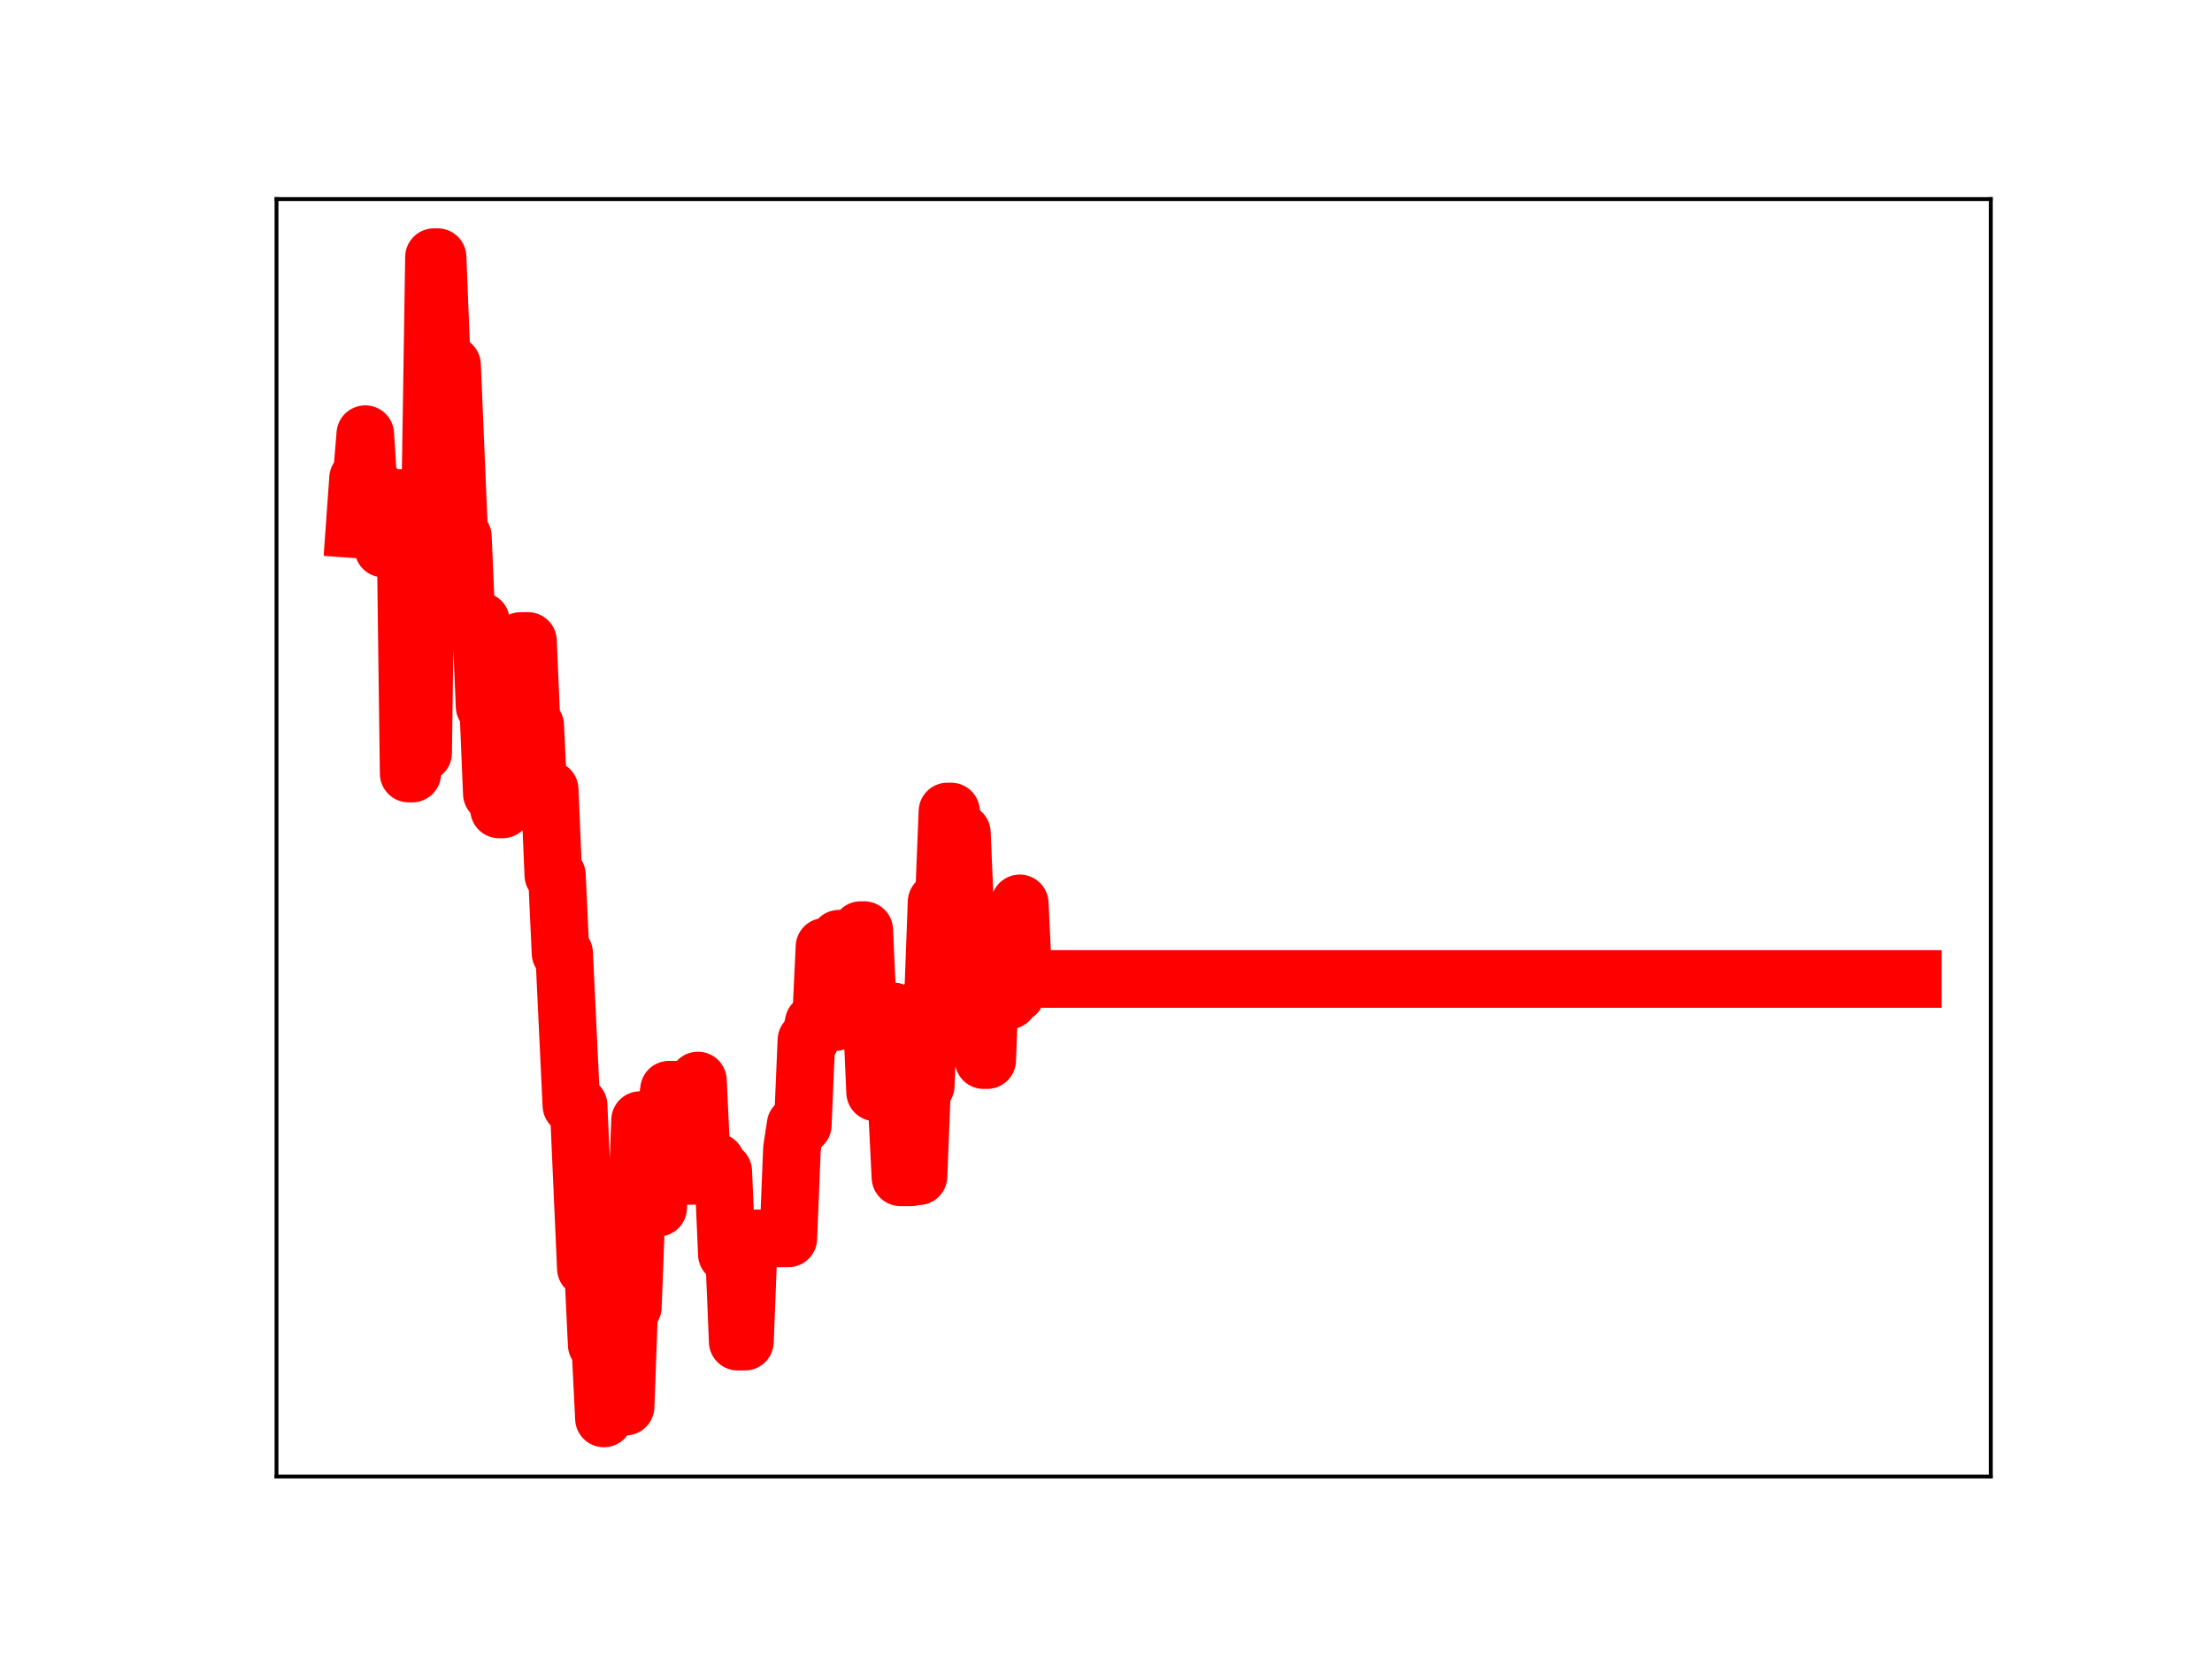 <?xml version="1.0" encoding="utf-8" standalone="no"?>
<!DOCTYPE svg PUBLIC "-//W3C//DTD SVG 1.1//EN"
  "http://www.w3.org/Graphics/SVG/1.1/DTD/svg11.dtd">
<!-- Created with matplotlib (https://matplotlib.org/) -->
<svg height="345.6pt" version="1.1" viewBox="0 0 460.8 345.6" width="460.8pt" xmlns="http://www.w3.org/2000/svg" xmlns:xlink="http://www.w3.org/1999/xlink">
 <defs>
  <style type="text/css">
*{stroke-linecap:butt;stroke-linejoin:round;}
  </style>
 </defs>
 <g id="figure_1">
  <g id="patch_1">
   <path d="M 0 345.6 
L 460.8 345.6 
L 460.8 0 
L 0 0 
z
" style="fill:#ffffff;"/>
  </g>
  <g id="axes_1">
   <g id="patch_2">
    <path d="M 57.6 307.584 
L 414.72 307.584 
L 414.72 41.472 
L 57.6 41.472 
z
" style="fill:#ffffff;"/>
   </g>
   <g id="line2d_1">
    <path clip-path="url(#pcbec868c69)" d="M 73.833 110.238 
L 74.586 99.655 
L 75.339 99.655 
L 76.093 90.441 
L 76.846 102.376 
L 79.106 102.376 
L 79.859 114.271 
L 80.612 114.271 
L 81.365 103.744 
L 84.378 103.744 
L 85.132 161.146 
L 85.885 161.146 
L 86.638 105.796 
L 87.391 156.847 
L 88.145 156.847 
L 88.898 102.267 
L 89.651 102.267 
L 90.404 53.568 
L 91.158 53.568 
L 91.911 72.476 
L 92.664 76.027 
L 94.171 76.027 
L 95.677 111.812 
L 96.43 111.812 
L 97.184 129.393 
L 100.197 129.393 
L 100.95 147.168 
L 101.703 147.168 
L 102.457 165.328 
L 103.21 165.328 
L 103.963 168.619 
L 104.716 168.619 
L 105.47 150.865 
L 106.223 150.865 
L 106.976 152.534 
L 107.729 152.534 
L 108.483 133.525 
L 109.989 133.525 
L 110.742 151.137 
L 111.496 151.137 
L 112.249 166.952 
L 113.002 164.479 
L 114.509 164.479 
L 115.262 182.285 
L 116.015 182.285 
L 116.768 198.561 
L 117.522 198.561 
L 119.028 230.27 
L 120.535 230.27 
L 122.041 264.216 
L 123.548 264.216 
L 124.301 280.117 
L 125.054 280.117 
L 125.808 295.488 
L 126.561 276.08 
L 127.314 276.08 
L 128.067 277.241 
L 128.821 277.241 
L 129.574 293.025 
L 130.327 293.025 
L 131.08 272.259 
L 131.834 272.259 
L 133.34 233.34 
L 134.093 233.34 
L 134.847 251.602 
L 137.106 251.602 
L 137.86 232.492 
L 138.613 232.492 
L 139.366 227 
L 140.873 227 
L 141.626 242.94 
L 142.379 242.94 
L 143.133 244.959 
L 144.639 244.959 
L 145.392 225.09 
L 146.146 240.972 
L 146.899 240.972 
L 147.652 242.012 
L 149.159 242.012 
L 149.912 244.012 
L 150.665 244.012 
L 151.418 261.282 
L 152.925 261.282 
L 153.678 279.492 
L 155.185 279.492 
L 155.938 260.093 
L 156.691 260.093 
L 157.444 257.98 
L 164.224 257.98 
L 164.977 239.319 
L 165.73 234.347 
L 167.237 234.347 
L 167.99 216.688 
L 168.743 216.688 
L 169.497 213.078 
L 171.003 213.078 
L 171.756 197.24 
L 172.51 197.24 
L 173.263 212.914 
L 174.016 212.914 
L 174.769 195.547 
L 175.523 195.547 
L 176.276 212.069 
L 177.029 212.069 
L 177.782 195.404 
L 178.536 195.404 
L 179.289 193.758 
L 180.042 193.758 
L 180.795 210.509 
L 181.549 210.509 
L 182.302 227.553 
L 183.809 227.553 
L 184.562 210.687 
L 186.068 210.687 
L 186.822 230.148 
L 187.575 245.252 
L 189.835 245.252 
L 190.588 245.036 
L 191.341 245.036 
L 192.094 226.177 
L 192.848 226.177 
L 193.601 207.978 
L 194.354 207.978 
L 195.107 187.889 
L 196.614 187.889 
L 197.367 169.048 
L 198.12 169.048 
L 198.874 173.501 
L 200.38 173.501 
L 201.133 191.294 
L 201.887 191.294 
L 202.64 208.013 
L 203.393 203.324 
L 204.147 203.324 
L 204.9 220.84 
L 205.653 220.84 
L 206.406 201.035 
L 207.16 201.035 
L 207.913 206.592 
L 208.666 206.592 
L 209.419 208.434 
L 210.173 208.434 
L 210.926 206.988 
L 211.679 206.988 
L 212.432 188.19 
L 213.186 203.935 
L 398.487 203.935 
L 398.487 203.935 
" style="fill:none;stroke:#ff0000;stroke-linecap:square;stroke-width:12;"/>
    <defs>
     <path d="M 0 3 
C 0.796 3 1.559 2.684 2.121 2.121 
C 2.684 1.559 3 0.796 3 0 
C 3 -0.796 2.684 -1.559 2.121 -2.121 
C 1.559 -2.684 0.796 -3 0 -3 
C -0.796 -3 -1.559 -2.684 -2.121 -2.121 
C -2.684 -1.559 -3 -0.796 -3 0 
C -3 0.796 -2.684 1.559 -2.121 2.121 
C -1.559 2.684 -0.796 3 0 3 
z
" id="ma0d88d5673" style="stroke:#ff0000;"/>
    </defs>
    <g clip-path="url(#pcbec868c69)">
     <use style="fill:#ff0000;stroke:#ff0000;" x="73.833" xlink:href="#ma0d88d5673" y="110.238"/>
     <use style="fill:#ff0000;stroke:#ff0000;" x="74.586" xlink:href="#ma0d88d5673" y="99.655"/>
     <use style="fill:#ff0000;stroke:#ff0000;" x="75.339" xlink:href="#ma0d88d5673" y="99.655"/>
     <use style="fill:#ff0000;stroke:#ff0000;" x="76.093" xlink:href="#ma0d88d5673" y="90.441"/>
     <use style="fill:#ff0000;stroke:#ff0000;" x="76.846" xlink:href="#ma0d88d5673" y="102.376"/>
     <use style="fill:#ff0000;stroke:#ff0000;" x="77.599" xlink:href="#ma0d88d5673" y="102.376"/>
     <use style="fill:#ff0000;stroke:#ff0000;" x="78.352" xlink:href="#ma0d88d5673" y="102.376"/>
     <use style="fill:#ff0000;stroke:#ff0000;" x="79.106" xlink:href="#ma0d88d5673" y="102.376"/>
     <use style="fill:#ff0000;stroke:#ff0000;" x="79.859" xlink:href="#ma0d88d5673" y="114.271"/>
     <use style="fill:#ff0000;stroke:#ff0000;" x="80.612" xlink:href="#ma0d88d5673" y="114.271"/>
     <use style="fill:#ff0000;stroke:#ff0000;" x="81.365" xlink:href="#ma0d88d5673" y="103.744"/>
     <use style="fill:#ff0000;stroke:#ff0000;" x="82.119" xlink:href="#ma0d88d5673" y="103.744"/>
     <use style="fill:#ff0000;stroke:#ff0000;" x="82.872" xlink:href="#ma0d88d5673" y="103.744"/>
     <use style="fill:#ff0000;stroke:#ff0000;" x="83.625" xlink:href="#ma0d88d5673" y="103.744"/>
     <use style="fill:#ff0000;stroke:#ff0000;" x="84.378" xlink:href="#ma0d88d5673" y="103.744"/>
     <use style="fill:#ff0000;stroke:#ff0000;" x="85.132" xlink:href="#ma0d88d5673" y="161.146"/>
     <use style="fill:#ff0000;stroke:#ff0000;" x="85.885" xlink:href="#ma0d88d5673" y="161.146"/>
     <use style="fill:#ff0000;stroke:#ff0000;" x="86.638" xlink:href="#ma0d88d5673" y="105.796"/>
     <use style="fill:#ff0000;stroke:#ff0000;" x="87.391" xlink:href="#ma0d88d5673" y="156.847"/>
     <use style="fill:#ff0000;stroke:#ff0000;" x="88.145" xlink:href="#ma0d88d5673" y="156.847"/>
     <use style="fill:#ff0000;stroke:#ff0000;" x="88.898" xlink:href="#ma0d88d5673" y="102.267"/>
     <use style="fill:#ff0000;stroke:#ff0000;" x="89.651" xlink:href="#ma0d88d5673" y="102.267"/>
     <use style="fill:#ff0000;stroke:#ff0000;" x="90.404" xlink:href="#ma0d88d5673" y="53.568"/>
     <use style="fill:#ff0000;stroke:#ff0000;" x="91.158" xlink:href="#ma0d88d5673" y="53.568"/>
     <use style="fill:#ff0000;stroke:#ff0000;" x="91.911" xlink:href="#ma0d88d5673" y="72.476"/>
     <use style="fill:#ff0000;stroke:#ff0000;" x="92.664" xlink:href="#ma0d88d5673" y="76.027"/>
     <use style="fill:#ff0000;stroke:#ff0000;" x="93.417" xlink:href="#ma0d88d5673" y="76.027"/>
     <use style="fill:#ff0000;stroke:#ff0000;" x="94.171" xlink:href="#ma0d88d5673" y="76.027"/>
     <use style="fill:#ff0000;stroke:#ff0000;" x="94.924" xlink:href="#ma0d88d5673" y="94.259"/>
     <use style="fill:#ff0000;stroke:#ff0000;" x="95.677" xlink:href="#ma0d88d5673" y="111.812"/>
     <use style="fill:#ff0000;stroke:#ff0000;" x="96.43" xlink:href="#ma0d88d5673" y="111.812"/>
     <use style="fill:#ff0000;stroke:#ff0000;" x="97.184" xlink:href="#ma0d88d5673" y="129.393"/>
     <use style="fill:#ff0000;stroke:#ff0000;" x="97.937" xlink:href="#ma0d88d5673" y="129.393"/>
     <use style="fill:#ff0000;stroke:#ff0000;" x="98.69" xlink:href="#ma0d88d5673" y="129.393"/>
     <use style="fill:#ff0000;stroke:#ff0000;" x="99.444" xlink:href="#ma0d88d5673" y="129.393"/>
     <use style="fill:#ff0000;stroke:#ff0000;" x="100.197" xlink:href="#ma0d88d5673" y="129.393"/>
     <use style="fill:#ff0000;stroke:#ff0000;" x="100.95" xlink:href="#ma0d88d5673" y="147.168"/>
     <use style="fill:#ff0000;stroke:#ff0000;" x="101.703" xlink:href="#ma0d88d5673" y="147.168"/>
     <use style="fill:#ff0000;stroke:#ff0000;" x="102.457" xlink:href="#ma0d88d5673" y="165.328"/>
     <use style="fill:#ff0000;stroke:#ff0000;" x="103.21" xlink:href="#ma0d88d5673" y="165.328"/>
     <use style="fill:#ff0000;stroke:#ff0000;" x="103.963" xlink:href="#ma0d88d5673" y="168.619"/>
     <use style="fill:#ff0000;stroke:#ff0000;" x="104.716" xlink:href="#ma0d88d5673" y="168.619"/>
     <use style="fill:#ff0000;stroke:#ff0000;" x="105.47" xlink:href="#ma0d88d5673" y="150.865"/>
     <use style="fill:#ff0000;stroke:#ff0000;" x="106.223" xlink:href="#ma0d88d5673" y="150.865"/>
     <use style="fill:#ff0000;stroke:#ff0000;" x="106.976" xlink:href="#ma0d88d5673" y="152.534"/>
     <use style="fill:#ff0000;stroke:#ff0000;" x="107.729" xlink:href="#ma0d88d5673" y="152.534"/>
     <use style="fill:#ff0000;stroke:#ff0000;" x="108.483" xlink:href="#ma0d88d5673" y="133.525"/>
     <use style="fill:#ff0000;stroke:#ff0000;" x="109.236" xlink:href="#ma0d88d5673" y="133.525"/>
     <use style="fill:#ff0000;stroke:#ff0000;" x="109.989" xlink:href="#ma0d88d5673" y="133.525"/>
     <use style="fill:#ff0000;stroke:#ff0000;" x="110.742" xlink:href="#ma0d88d5673" y="151.137"/>
     <use style="fill:#ff0000;stroke:#ff0000;" x="111.496" xlink:href="#ma0d88d5673" y="151.137"/>
     <use style="fill:#ff0000;stroke:#ff0000;" x="112.249" xlink:href="#ma0d88d5673" y="166.952"/>
     <use style="fill:#ff0000;stroke:#ff0000;" x="113.002" xlink:href="#ma0d88d5673" y="164.479"/>
     <use style="fill:#ff0000;stroke:#ff0000;" x="113.755" xlink:href="#ma0d88d5673" y="164.479"/>
     <use style="fill:#ff0000;stroke:#ff0000;" x="114.509" xlink:href="#ma0d88d5673" y="164.479"/>
     <use style="fill:#ff0000;stroke:#ff0000;" x="115.262" xlink:href="#ma0d88d5673" y="182.285"/>
     <use style="fill:#ff0000;stroke:#ff0000;" x="116.015" xlink:href="#ma0d88d5673" y="182.285"/>
     <use style="fill:#ff0000;stroke:#ff0000;" x="116.768" xlink:href="#ma0d88d5673" y="198.561"/>
     <use style="fill:#ff0000;stroke:#ff0000;" x="117.522" xlink:href="#ma0d88d5673" y="198.561"/>
     <use style="fill:#ff0000;stroke:#ff0000;" x="118.275" xlink:href="#ma0d88d5673" y="213.734"/>
     <use style="fill:#ff0000;stroke:#ff0000;" x="119.028" xlink:href="#ma0d88d5673" y="230.27"/>
     <use style="fill:#ff0000;stroke:#ff0000;" x="119.782" xlink:href="#ma0d88d5673" y="230.27"/>
     <use style="fill:#ff0000;stroke:#ff0000;" x="120.535" xlink:href="#ma0d88d5673" y="230.27"/>
     <use style="fill:#ff0000;stroke:#ff0000;" x="121.288" xlink:href="#ma0d88d5673" y="247.263"/>
     <use style="fill:#ff0000;stroke:#ff0000;" x="122.041" xlink:href="#ma0d88d5673" y="264.216"/>
     <use style="fill:#ff0000;stroke:#ff0000;" x="122.795" xlink:href="#ma0d88d5673" y="264.216"/>
     <use style="fill:#ff0000;stroke:#ff0000;" x="123.548" xlink:href="#ma0d88d5673" y="264.216"/>
     <use style="fill:#ff0000;stroke:#ff0000;" x="124.301" xlink:href="#ma0d88d5673" y="280.117"/>
     <use style="fill:#ff0000;stroke:#ff0000;" x="125.054" xlink:href="#ma0d88d5673" y="280.117"/>
     <use style="fill:#ff0000;stroke:#ff0000;" x="125.808" xlink:href="#ma0d88d5673" y="295.488"/>
     <use style="fill:#ff0000;stroke:#ff0000;" x="126.561" xlink:href="#ma0d88d5673" y="276.08"/>
     <use style="fill:#ff0000;stroke:#ff0000;" x="127.314" xlink:href="#ma0d88d5673" y="276.08"/>
     <use style="fill:#ff0000;stroke:#ff0000;" x="128.067" xlink:href="#ma0d88d5673" y="277.241"/>
     <use style="fill:#ff0000;stroke:#ff0000;" x="128.821" xlink:href="#ma0d88d5673" y="277.241"/>
     <use style="fill:#ff0000;stroke:#ff0000;" x="129.574" xlink:href="#ma0d88d5673" y="293.025"/>
     <use style="fill:#ff0000;stroke:#ff0000;" x="130.327" xlink:href="#ma0d88d5673" y="293.025"/>
     <use style="fill:#ff0000;stroke:#ff0000;" x="131.08" xlink:href="#ma0d88d5673" y="272.259"/>
     <use style="fill:#ff0000;stroke:#ff0000;" x="131.834" xlink:href="#ma0d88d5673" y="272.259"/>
     <use style="fill:#ff0000;stroke:#ff0000;" x="132.587" xlink:href="#ma0d88d5673" y="253.509"/>
     <use style="fill:#ff0000;stroke:#ff0000;" x="133.34" xlink:href="#ma0d88d5673" y="233.34"/>
     <use style="fill:#ff0000;stroke:#ff0000;" x="134.093" xlink:href="#ma0d88d5673" y="233.34"/>
     <use style="fill:#ff0000;stroke:#ff0000;" x="134.847" xlink:href="#ma0d88d5673" y="251.602"/>
     <use style="fill:#ff0000;stroke:#ff0000;" x="135.6" xlink:href="#ma0d88d5673" y="251.602"/>
     <use style="fill:#ff0000;stroke:#ff0000;" x="136.353" xlink:href="#ma0d88d5673" y="251.602"/>
     <use style="fill:#ff0000;stroke:#ff0000;" x="137.106" xlink:href="#ma0d88d5673" y="251.602"/>
     <use style="fill:#ff0000;stroke:#ff0000;" x="137.86" xlink:href="#ma0d88d5673" y="232.492"/>
     <use style="fill:#ff0000;stroke:#ff0000;" x="138.613" xlink:href="#ma0d88d5673" y="232.492"/>
     <use style="fill:#ff0000;stroke:#ff0000;" x="139.366" xlink:href="#ma0d88d5673" y="227"/>
     <use style="fill:#ff0000;stroke:#ff0000;" x="140.12" xlink:href="#ma0d88d5673" y="227"/>
     <use style="fill:#ff0000;stroke:#ff0000;" x="140.873" xlink:href="#ma0d88d5673" y="227"/>
     <use style="fill:#ff0000;stroke:#ff0000;" x="141.626" xlink:href="#ma0d88d5673" y="242.94"/>
     <use style="fill:#ff0000;stroke:#ff0000;" x="142.379" xlink:href="#ma0d88d5673" y="242.94"/>
     <use style="fill:#ff0000;stroke:#ff0000;" x="143.133" xlink:href="#ma0d88d5673" y="244.959"/>
     <use style="fill:#ff0000;stroke:#ff0000;" x="143.886" xlink:href="#ma0d88d5673" y="244.959"/>
     <use style="fill:#ff0000;stroke:#ff0000;" x="144.639" xlink:href="#ma0d88d5673" y="244.959"/>
     <use style="fill:#ff0000;stroke:#ff0000;" x="145.392" xlink:href="#ma0d88d5673" y="225.09"/>
     <use style="fill:#ff0000;stroke:#ff0000;" x="146.146" xlink:href="#ma0d88d5673" y="240.972"/>
     <use style="fill:#ff0000;stroke:#ff0000;" x="146.899" xlink:href="#ma0d88d5673" y="240.972"/>
     <use style="fill:#ff0000;stroke:#ff0000;" x="147.652" xlink:href="#ma0d88d5673" y="242.012"/>
     <use style="fill:#ff0000;stroke:#ff0000;" x="148.405" xlink:href="#ma0d88d5673" y="242.012"/>
     <use style="fill:#ff0000;stroke:#ff0000;" x="149.159" xlink:href="#ma0d88d5673" y="242.012"/>
     <use style="fill:#ff0000;stroke:#ff0000;" x="149.912" xlink:href="#ma0d88d5673" y="244.012"/>
     <use style="fill:#ff0000;stroke:#ff0000;" x="150.665" xlink:href="#ma0d88d5673" y="244.012"/>
     <use style="fill:#ff0000;stroke:#ff0000;" x="151.418" xlink:href="#ma0d88d5673" y="261.282"/>
     <use style="fill:#ff0000;stroke:#ff0000;" x="152.172" xlink:href="#ma0d88d5673" y="261.282"/>
     <use style="fill:#ff0000;stroke:#ff0000;" x="152.925" xlink:href="#ma0d88d5673" y="261.282"/>
     <use style="fill:#ff0000;stroke:#ff0000;" x="153.678" xlink:href="#ma0d88d5673" y="279.492"/>
     <use style="fill:#ff0000;stroke:#ff0000;" x="154.431" xlink:href="#ma0d88d5673" y="279.492"/>
     <use style="fill:#ff0000;stroke:#ff0000;" x="155.185" xlink:href="#ma0d88d5673" y="279.492"/>
     <use style="fill:#ff0000;stroke:#ff0000;" x="155.938" xlink:href="#ma0d88d5673" y="260.093"/>
     <use style="fill:#ff0000;stroke:#ff0000;" x="156.691" xlink:href="#ma0d88d5673" y="260.093"/>
     <use style="fill:#ff0000;stroke:#ff0000;" x="157.444" xlink:href="#ma0d88d5673" y="257.98"/>
     <use style="fill:#ff0000;stroke:#ff0000;" x="158.198" xlink:href="#ma0d88d5673" y="257.98"/>
     <use style="fill:#ff0000;stroke:#ff0000;" x="158.951" xlink:href="#ma0d88d5673" y="257.98"/>
     <use style="fill:#ff0000;stroke:#ff0000;" x="159.704" xlink:href="#ma0d88d5673" y="257.98"/>
     <use style="fill:#ff0000;stroke:#ff0000;" x="160.457" xlink:href="#ma0d88d5673" y="257.98"/>
     <use style="fill:#ff0000;stroke:#ff0000;" x="161.211" xlink:href="#ma0d88d5673" y="257.98"/>
     <use style="fill:#ff0000;stroke:#ff0000;" x="161.964" xlink:href="#ma0d88d5673" y="257.98"/>
     <use style="fill:#ff0000;stroke:#ff0000;" x="162.717" xlink:href="#ma0d88d5673" y="257.98"/>
     <use style="fill:#ff0000;stroke:#ff0000;" x="163.471" xlink:href="#ma0d88d5673" y="257.98"/>
     <use style="fill:#ff0000;stroke:#ff0000;" x="164.224" xlink:href="#ma0d88d5673" y="257.98"/>
     <use style="fill:#ff0000;stroke:#ff0000;" x="164.977" xlink:href="#ma0d88d5673" y="239.319"/>
     <use style="fill:#ff0000;stroke:#ff0000;" x="165.73" xlink:href="#ma0d88d5673" y="234.347"/>
     <use style="fill:#ff0000;stroke:#ff0000;" x="166.484" xlink:href="#ma0d88d5673" y="234.347"/>
     <use style="fill:#ff0000;stroke:#ff0000;" x="167.237" xlink:href="#ma0d88d5673" y="234.347"/>
     <use style="fill:#ff0000;stroke:#ff0000;" x="167.99" xlink:href="#ma0d88d5673" y="216.688"/>
     <use style="fill:#ff0000;stroke:#ff0000;" x="168.743" xlink:href="#ma0d88d5673" y="216.688"/>
     <use style="fill:#ff0000;stroke:#ff0000;" x="169.497" xlink:href="#ma0d88d5673" y="213.078"/>
     <use style="fill:#ff0000;stroke:#ff0000;" x="170.25" xlink:href="#ma0d88d5673" y="213.078"/>
     <use style="fill:#ff0000;stroke:#ff0000;" x="171.003" xlink:href="#ma0d88d5673" y="213.078"/>
     <use style="fill:#ff0000;stroke:#ff0000;" x="171.756" xlink:href="#ma0d88d5673" y="197.24"/>
     <use style="fill:#ff0000;stroke:#ff0000;" x="172.51" xlink:href="#ma0d88d5673" y="197.24"/>
     <use style="fill:#ff0000;stroke:#ff0000;" x="173.263" xlink:href="#ma0d88d5673" y="212.914"/>
     <use style="fill:#ff0000;stroke:#ff0000;" x="174.016" xlink:href="#ma0d88d5673" y="212.914"/>
     <use style="fill:#ff0000;stroke:#ff0000;" x="174.769" xlink:href="#ma0d88d5673" y="195.547"/>
     <use style="fill:#ff0000;stroke:#ff0000;" x="175.523" xlink:href="#ma0d88d5673" y="195.547"/>
     <use style="fill:#ff0000;stroke:#ff0000;" x="176.276" xlink:href="#ma0d88d5673" y="212.069"/>
     <use style="fill:#ff0000;stroke:#ff0000;" x="177.029" xlink:href="#ma0d88d5673" y="212.069"/>
     <use style="fill:#ff0000;stroke:#ff0000;" x="177.782" xlink:href="#ma0d88d5673" y="195.404"/>
     <use style="fill:#ff0000;stroke:#ff0000;" x="178.536" xlink:href="#ma0d88d5673" y="195.404"/>
     <use style="fill:#ff0000;stroke:#ff0000;" x="179.289" xlink:href="#ma0d88d5673" y="193.758"/>
     <use style="fill:#ff0000;stroke:#ff0000;" x="180.042" xlink:href="#ma0d88d5673" y="193.758"/>
     <use style="fill:#ff0000;stroke:#ff0000;" x="180.795" xlink:href="#ma0d88d5673" y="210.509"/>
     <use style="fill:#ff0000;stroke:#ff0000;" x="181.549" xlink:href="#ma0d88d5673" y="210.509"/>
     <use style="fill:#ff0000;stroke:#ff0000;" x="182.302" xlink:href="#ma0d88d5673" y="227.553"/>
     <use style="fill:#ff0000;stroke:#ff0000;" x="183.055" xlink:href="#ma0d88d5673" y="227.553"/>
     <use style="fill:#ff0000;stroke:#ff0000;" x="183.809" xlink:href="#ma0d88d5673" y="227.553"/>
     <use style="fill:#ff0000;stroke:#ff0000;" x="184.562" xlink:href="#ma0d88d5673" y="210.687"/>
     <use style="fill:#ff0000;stroke:#ff0000;" x="185.315" xlink:href="#ma0d88d5673" y="210.687"/>
     <use style="fill:#ff0000;stroke:#ff0000;" x="186.068" xlink:href="#ma0d88d5673" y="210.687"/>
     <use style="fill:#ff0000;stroke:#ff0000;" x="186.822" xlink:href="#ma0d88d5673" y="230.148"/>
     <use style="fill:#ff0000;stroke:#ff0000;" x="187.575" xlink:href="#ma0d88d5673" y="245.252"/>
     <use style="fill:#ff0000;stroke:#ff0000;" x="188.328" xlink:href="#ma0d88d5673" y="245.252"/>
     <use style="fill:#ff0000;stroke:#ff0000;" x="189.081" xlink:href="#ma0d88d5673" y="245.252"/>
     <use style="fill:#ff0000;stroke:#ff0000;" x="189.835" xlink:href="#ma0d88d5673" y="245.252"/>
     <use style="fill:#ff0000;stroke:#ff0000;" x="190.588" xlink:href="#ma0d88d5673" y="245.036"/>
     <use style="fill:#ff0000;stroke:#ff0000;" x="191.341" xlink:href="#ma0d88d5673" y="245.036"/>
     <use style="fill:#ff0000;stroke:#ff0000;" x="192.094" xlink:href="#ma0d88d5673" y="226.177"/>
     <use style="fill:#ff0000;stroke:#ff0000;" x="192.848" xlink:href="#ma0d88d5673" y="226.177"/>
     <use style="fill:#ff0000;stroke:#ff0000;" x="193.601" xlink:href="#ma0d88d5673" y="207.978"/>
     <use style="fill:#ff0000;stroke:#ff0000;" x="194.354" xlink:href="#ma0d88d5673" y="207.978"/>
     <use style="fill:#ff0000;stroke:#ff0000;" x="195.107" xlink:href="#ma0d88d5673" y="187.889"/>
     <use style="fill:#ff0000;stroke:#ff0000;" x="195.861" xlink:href="#ma0d88d5673" y="187.889"/>
     <use style="fill:#ff0000;stroke:#ff0000;" x="196.614" xlink:href="#ma0d88d5673" y="187.889"/>
     <use style="fill:#ff0000;stroke:#ff0000;" x="197.367" xlink:href="#ma0d88d5673" y="169.048"/>
     <use style="fill:#ff0000;stroke:#ff0000;" x="198.12" xlink:href="#ma0d88d5673" y="169.048"/>
     <use style="fill:#ff0000;stroke:#ff0000;" x="198.874" xlink:href="#ma0d88d5673" y="173.501"/>
     <use style="fill:#ff0000;stroke:#ff0000;" x="199.627" xlink:href="#ma0d88d5673" y="173.501"/>
     <use style="fill:#ff0000;stroke:#ff0000;" x="200.38" xlink:href="#ma0d88d5673" y="173.501"/>
     <use style="fill:#ff0000;stroke:#ff0000;" x="201.133" xlink:href="#ma0d88d5673" y="191.294"/>
     <use style="fill:#ff0000;stroke:#ff0000;" x="201.887" xlink:href="#ma0d88d5673" y="191.294"/>
     <use style="fill:#ff0000;stroke:#ff0000;" x="202.64" xlink:href="#ma0d88d5673" y="208.013"/>
     <use style="fill:#ff0000;stroke:#ff0000;" x="203.393" xlink:href="#ma0d88d5673" y="203.324"/>
     <use style="fill:#ff0000;stroke:#ff0000;" x="204.147" xlink:href="#ma0d88d5673" y="203.324"/>
     <use style="fill:#ff0000;stroke:#ff0000;" x="204.9" xlink:href="#ma0d88d5673" y="220.84"/>
     <use style="fill:#ff0000;stroke:#ff0000;" x="205.653" xlink:href="#ma0d88d5673" y="220.84"/>
     <use style="fill:#ff0000;stroke:#ff0000;" x="206.406" xlink:href="#ma0d88d5673" y="201.035"/>
     <use style="fill:#ff0000;stroke:#ff0000;" x="207.16" xlink:href="#ma0d88d5673" y="201.035"/>
     <use style="fill:#ff0000;stroke:#ff0000;" x="207.913" xlink:href="#ma0d88d5673" y="206.592"/>
     <use style="fill:#ff0000;stroke:#ff0000;" x="208.666" xlink:href="#ma0d88d5673" y="206.592"/>
     <use style="fill:#ff0000;stroke:#ff0000;" x="209.419" xlink:href="#ma0d88d5673" y="208.434"/>
     <use style="fill:#ff0000;stroke:#ff0000;" x="210.173" xlink:href="#ma0d88d5673" y="208.434"/>
     <use style="fill:#ff0000;stroke:#ff0000;" x="210.926" xlink:href="#ma0d88d5673" y="206.988"/>
     <use style="fill:#ff0000;stroke:#ff0000;" x="211.679" xlink:href="#ma0d88d5673" y="206.988"/>
     <use style="fill:#ff0000;stroke:#ff0000;" x="212.432" xlink:href="#ma0d88d5673" y="188.19"/>
     <use style="fill:#ff0000;stroke:#ff0000;" x="213.186" xlink:href="#ma0d88d5673" y="203.935"/>
     <use style="fill:#ff0000;stroke:#ff0000;" x="213.939" xlink:href="#ma0d88d5673" y="203.935"/>
     <use style="fill:#ff0000;stroke:#ff0000;" x="214.692" xlink:href="#ma0d88d5673" y="203.935"/>
     <use style="fill:#ff0000;stroke:#ff0000;" x="215.445" xlink:href="#ma0d88d5673" y="203.935"/>
     <use style="fill:#ff0000;stroke:#ff0000;" x="216.199" xlink:href="#ma0d88d5673" y="203.935"/>
     <use style="fill:#ff0000;stroke:#ff0000;" x="216.952" xlink:href="#ma0d88d5673" y="203.935"/>
     <use style="fill:#ff0000;stroke:#ff0000;" x="217.705" xlink:href="#ma0d88d5673" y="203.935"/>
     <use style="fill:#ff0000;stroke:#ff0000;" x="218.458" xlink:href="#ma0d88d5673" y="203.935"/>
     <use style="fill:#ff0000;stroke:#ff0000;" x="219.212" xlink:href="#ma0d88d5673" y="203.935"/>
     <use style="fill:#ff0000;stroke:#ff0000;" x="219.965" xlink:href="#ma0d88d5673" y="203.935"/>
     <use style="fill:#ff0000;stroke:#ff0000;" x="220.718" xlink:href="#ma0d88d5673" y="203.935"/>
     <use style="fill:#ff0000;stroke:#ff0000;" x="221.471" xlink:href="#ma0d88d5673" y="203.935"/>
     <use style="fill:#ff0000;stroke:#ff0000;" x="222.225" xlink:href="#ma0d88d5673" y="203.935"/>
     <use style="fill:#ff0000;stroke:#ff0000;" x="222.978" xlink:href="#ma0d88d5673" y="203.935"/>
     <use style="fill:#ff0000;stroke:#ff0000;" x="223.731" xlink:href="#ma0d88d5673" y="203.935"/>
     <use style="fill:#ff0000;stroke:#ff0000;" x="224.484" xlink:href="#ma0d88d5673" y="203.935"/>
     <use style="fill:#ff0000;stroke:#ff0000;" x="225.238" xlink:href="#ma0d88d5673" y="203.935"/>
     <use style="fill:#ff0000;stroke:#ff0000;" x="225.991" xlink:href="#ma0d88d5673" y="203.935"/>
     <use style="fill:#ff0000;stroke:#ff0000;" x="226.744" xlink:href="#ma0d88d5673" y="203.935"/>
     <use style="fill:#ff0000;stroke:#ff0000;" x="227.498" xlink:href="#ma0d88d5673" y="203.935"/>
     <use style="fill:#ff0000;stroke:#ff0000;" x="228.251" xlink:href="#ma0d88d5673" y="203.935"/>
     <use style="fill:#ff0000;stroke:#ff0000;" x="229.004" xlink:href="#ma0d88d5673" y="203.935"/>
     <use style="fill:#ff0000;stroke:#ff0000;" x="229.757" xlink:href="#ma0d88d5673" y="203.935"/>
     <use style="fill:#ff0000;stroke:#ff0000;" x="230.511" xlink:href="#ma0d88d5673" y="203.935"/>
     <use style="fill:#ff0000;stroke:#ff0000;" x="231.264" xlink:href="#ma0d88d5673" y="203.935"/>
     <use style="fill:#ff0000;stroke:#ff0000;" x="232.017" xlink:href="#ma0d88d5673" y="203.935"/>
     <use style="fill:#ff0000;stroke:#ff0000;" x="232.77" xlink:href="#ma0d88d5673" y="203.935"/>
     <use style="fill:#ff0000;stroke:#ff0000;" x="233.524" xlink:href="#ma0d88d5673" y="203.935"/>
     <use style="fill:#ff0000;stroke:#ff0000;" x="234.277" xlink:href="#ma0d88d5673" y="203.935"/>
     <use style="fill:#ff0000;stroke:#ff0000;" x="235.03" xlink:href="#ma0d88d5673" y="203.935"/>
     <use style="fill:#ff0000;stroke:#ff0000;" x="235.783" xlink:href="#ma0d88d5673" y="203.935"/>
     <use style="fill:#ff0000;stroke:#ff0000;" x="236.537" xlink:href="#ma0d88d5673" y="203.935"/>
     <use style="fill:#ff0000;stroke:#ff0000;" x="237.29" xlink:href="#ma0d88d5673" y="203.935"/>
     <use style="fill:#ff0000;stroke:#ff0000;" x="238.043" xlink:href="#ma0d88d5673" y="203.935"/>
     <use style="fill:#ff0000;stroke:#ff0000;" x="238.796" xlink:href="#ma0d88d5673" y="203.935"/>
     <use style="fill:#ff0000;stroke:#ff0000;" x="239.55" xlink:href="#ma0d88d5673" y="203.935"/>
     <use style="fill:#ff0000;stroke:#ff0000;" x="240.303" xlink:href="#ma0d88d5673" y="203.935"/>
     <use style="fill:#ff0000;stroke:#ff0000;" x="241.056" xlink:href="#ma0d88d5673" y="203.935"/>
     <use style="fill:#ff0000;stroke:#ff0000;" x="241.809" xlink:href="#ma0d88d5673" y="203.935"/>
     <use style="fill:#ff0000;stroke:#ff0000;" x="242.563" xlink:href="#ma0d88d5673" y="203.935"/>
     <use style="fill:#ff0000;stroke:#ff0000;" x="243.316" xlink:href="#ma0d88d5673" y="203.935"/>
     <use style="fill:#ff0000;stroke:#ff0000;" x="244.069" xlink:href="#ma0d88d5673" y="203.935"/>
     <use style="fill:#ff0000;stroke:#ff0000;" x="244.822" xlink:href="#ma0d88d5673" y="203.935"/>
     <use style="fill:#ff0000;stroke:#ff0000;" x="245.576" xlink:href="#ma0d88d5673" y="203.935"/>
     <use style="fill:#ff0000;stroke:#ff0000;" x="246.329" xlink:href="#ma0d88d5673" y="203.935"/>
     <use style="fill:#ff0000;stroke:#ff0000;" x="247.082" xlink:href="#ma0d88d5673" y="203.935"/>
     <use style="fill:#ff0000;stroke:#ff0000;" x="247.836" xlink:href="#ma0d88d5673" y="203.935"/>
     <use style="fill:#ff0000;stroke:#ff0000;" x="248.589" xlink:href="#ma0d88d5673" y="203.935"/>
     <use style="fill:#ff0000;stroke:#ff0000;" x="249.342" xlink:href="#ma0d88d5673" y="203.935"/>
     <use style="fill:#ff0000;stroke:#ff0000;" x="250.095" xlink:href="#ma0d88d5673" y="203.935"/>
     <use style="fill:#ff0000;stroke:#ff0000;" x="250.849" xlink:href="#ma0d88d5673" y="203.935"/>
     <use style="fill:#ff0000;stroke:#ff0000;" x="251.602" xlink:href="#ma0d88d5673" y="203.935"/>
     <use style="fill:#ff0000;stroke:#ff0000;" x="252.355" xlink:href="#ma0d88d5673" y="203.935"/>
     <use style="fill:#ff0000;stroke:#ff0000;" x="253.108" xlink:href="#ma0d88d5673" y="203.935"/>
     <use style="fill:#ff0000;stroke:#ff0000;" x="253.862" xlink:href="#ma0d88d5673" y="203.935"/>
     <use style="fill:#ff0000;stroke:#ff0000;" x="254.615" xlink:href="#ma0d88d5673" y="203.935"/>
     <use style="fill:#ff0000;stroke:#ff0000;" x="255.368" xlink:href="#ma0d88d5673" y="203.935"/>
     <use style="fill:#ff0000;stroke:#ff0000;" x="256.121" xlink:href="#ma0d88d5673" y="203.935"/>
     <use style="fill:#ff0000;stroke:#ff0000;" x="256.875" xlink:href="#ma0d88d5673" y="203.935"/>
     <use style="fill:#ff0000;stroke:#ff0000;" x="257.628" xlink:href="#ma0d88d5673" y="203.935"/>
     <use style="fill:#ff0000;stroke:#ff0000;" x="258.381" xlink:href="#ma0d88d5673" y="203.935"/>
     <use style="fill:#ff0000;stroke:#ff0000;" x="259.134" xlink:href="#ma0d88d5673" y="203.935"/>
     <use style="fill:#ff0000;stroke:#ff0000;" x="259.888" xlink:href="#ma0d88d5673" y="203.935"/>
     <use style="fill:#ff0000;stroke:#ff0000;" x="260.641" xlink:href="#ma0d88d5673" y="203.935"/>
     <use style="fill:#ff0000;stroke:#ff0000;" x="261.394" xlink:href="#ma0d88d5673" y="203.935"/>
     <use style="fill:#ff0000;stroke:#ff0000;" x="262.147" xlink:href="#ma0d88d5673" y="203.935"/>
     <use style="fill:#ff0000;stroke:#ff0000;" x="262.901" xlink:href="#ma0d88d5673" y="203.935"/>
     <use style="fill:#ff0000;stroke:#ff0000;" x="263.654" xlink:href="#ma0d88d5673" y="203.935"/>
     <use style="fill:#ff0000;stroke:#ff0000;" x="264.407" xlink:href="#ma0d88d5673" y="203.935"/>
     <use style="fill:#ff0000;stroke:#ff0000;" x="265.16" xlink:href="#ma0d88d5673" y="203.935"/>
     <use style="fill:#ff0000;stroke:#ff0000;" x="265.914" xlink:href="#ma0d88d5673" y="203.935"/>
     <use style="fill:#ff0000;stroke:#ff0000;" x="266.667" xlink:href="#ma0d88d5673" y="203.935"/>
     <use style="fill:#ff0000;stroke:#ff0000;" x="267.42" xlink:href="#ma0d88d5673" y="203.935"/>
     <use style="fill:#ff0000;stroke:#ff0000;" x="268.173" xlink:href="#ma0d88d5673" y="203.935"/>
     <use style="fill:#ff0000;stroke:#ff0000;" x="268.927" xlink:href="#ma0d88d5673" y="203.935"/>
     <use style="fill:#ff0000;stroke:#ff0000;" x="269.68" xlink:href="#ma0d88d5673" y="203.935"/>
     <use style="fill:#ff0000;stroke:#ff0000;" x="270.433" xlink:href="#ma0d88d5673" y="203.935"/>
     <use style="fill:#ff0000;stroke:#ff0000;" x="271.187" xlink:href="#ma0d88d5673" y="203.935"/>
     <use style="fill:#ff0000;stroke:#ff0000;" x="271.94" xlink:href="#ma0d88d5673" y="203.935"/>
     <use style="fill:#ff0000;stroke:#ff0000;" x="272.693" xlink:href="#ma0d88d5673" y="203.935"/>
     <use style="fill:#ff0000;stroke:#ff0000;" x="273.446" xlink:href="#ma0d88d5673" y="203.935"/>
     <use style="fill:#ff0000;stroke:#ff0000;" x="274.2" xlink:href="#ma0d88d5673" y="203.935"/>
     <use style="fill:#ff0000;stroke:#ff0000;" x="274.953" xlink:href="#ma0d88d5673" y="203.935"/>
     <use style="fill:#ff0000;stroke:#ff0000;" x="275.706" xlink:href="#ma0d88d5673" y="203.935"/>
     <use style="fill:#ff0000;stroke:#ff0000;" x="276.459" xlink:href="#ma0d88d5673" y="203.935"/>
     <use style="fill:#ff0000;stroke:#ff0000;" x="277.213" xlink:href="#ma0d88d5673" y="203.935"/>
     <use style="fill:#ff0000;stroke:#ff0000;" x="277.966" xlink:href="#ma0d88d5673" y="203.935"/>
     <use style="fill:#ff0000;stroke:#ff0000;" x="278.719" xlink:href="#ma0d88d5673" y="203.935"/>
     <use style="fill:#ff0000;stroke:#ff0000;" x="279.472" xlink:href="#ma0d88d5673" y="203.935"/>
     <use style="fill:#ff0000;stroke:#ff0000;" x="280.226" xlink:href="#ma0d88d5673" y="203.935"/>
     <use style="fill:#ff0000;stroke:#ff0000;" x="280.979" xlink:href="#ma0d88d5673" y="203.935"/>
     <use style="fill:#ff0000;stroke:#ff0000;" x="281.732" xlink:href="#ma0d88d5673" y="203.935"/>
     <use style="fill:#ff0000;stroke:#ff0000;" x="282.485" xlink:href="#ma0d88d5673" y="203.935"/>
     <use style="fill:#ff0000;stroke:#ff0000;" x="283.239" xlink:href="#ma0d88d5673" y="203.935"/>
     <use style="fill:#ff0000;stroke:#ff0000;" x="283.992" xlink:href="#ma0d88d5673" y="203.935"/>
     <use style="fill:#ff0000;stroke:#ff0000;" x="284.745" xlink:href="#ma0d88d5673" y="203.935"/>
     <use style="fill:#ff0000;stroke:#ff0000;" x="285.498" xlink:href="#ma0d88d5673" y="203.935"/>
     <use style="fill:#ff0000;stroke:#ff0000;" x="286.252" xlink:href="#ma0d88d5673" y="203.935"/>
     <use style="fill:#ff0000;stroke:#ff0000;" x="287.005" xlink:href="#ma0d88d5673" y="203.935"/>
     <use style="fill:#ff0000;stroke:#ff0000;" x="287.758" xlink:href="#ma0d88d5673" y="203.935"/>
     <use style="fill:#ff0000;stroke:#ff0000;" x="288.511" xlink:href="#ma0d88d5673" y="203.935"/>
     <use style="fill:#ff0000;stroke:#ff0000;" x="289.265" xlink:href="#ma0d88d5673" y="203.935"/>
     <use style="fill:#ff0000;stroke:#ff0000;" x="290.018" xlink:href="#ma0d88d5673" y="203.935"/>
     <use style="fill:#ff0000;stroke:#ff0000;" x="290.771" xlink:href="#ma0d88d5673" y="203.935"/>
     <use style="fill:#ff0000;stroke:#ff0000;" x="291.525" xlink:href="#ma0d88d5673" y="203.935"/>
     <use style="fill:#ff0000;stroke:#ff0000;" x="292.278" xlink:href="#ma0d88d5673" y="203.935"/>
     <use style="fill:#ff0000;stroke:#ff0000;" x="293.031" xlink:href="#ma0d88d5673" y="203.935"/>
     <use style="fill:#ff0000;stroke:#ff0000;" x="293.784" xlink:href="#ma0d88d5673" y="203.935"/>
     <use style="fill:#ff0000;stroke:#ff0000;" x="294.538" xlink:href="#ma0d88d5673" y="203.935"/>
     <use style="fill:#ff0000;stroke:#ff0000;" x="295.291" xlink:href="#ma0d88d5673" y="203.935"/>
     <use style="fill:#ff0000;stroke:#ff0000;" x="296.044" xlink:href="#ma0d88d5673" y="203.935"/>
     <use style="fill:#ff0000;stroke:#ff0000;" x="296.797" xlink:href="#ma0d88d5673" y="203.935"/>
     <use style="fill:#ff0000;stroke:#ff0000;" x="297.551" xlink:href="#ma0d88d5673" y="203.935"/>
     <use style="fill:#ff0000;stroke:#ff0000;" x="298.304" xlink:href="#ma0d88d5673" y="203.935"/>
     <use style="fill:#ff0000;stroke:#ff0000;" x="299.057" xlink:href="#ma0d88d5673" y="203.935"/>
     <use style="fill:#ff0000;stroke:#ff0000;" x="299.81" xlink:href="#ma0d88d5673" y="203.935"/>
     <use style="fill:#ff0000;stroke:#ff0000;" x="300.564" xlink:href="#ma0d88d5673" y="203.935"/>
     <use style="fill:#ff0000;stroke:#ff0000;" x="301.317" xlink:href="#ma0d88d5673" y="203.935"/>
     <use style="fill:#ff0000;stroke:#ff0000;" x="302.07" xlink:href="#ma0d88d5673" y="203.935"/>
     <use style="fill:#ff0000;stroke:#ff0000;" x="302.823" xlink:href="#ma0d88d5673" y="203.935"/>
     <use style="fill:#ff0000;stroke:#ff0000;" x="303.577" xlink:href="#ma0d88d5673" y="203.935"/>
     <use style="fill:#ff0000;stroke:#ff0000;" x="304.33" xlink:href="#ma0d88d5673" y="203.935"/>
     <use style="fill:#ff0000;stroke:#ff0000;" x="305.083" xlink:href="#ma0d88d5673" y="203.935"/>
     <use style="fill:#ff0000;stroke:#ff0000;" x="305.836" xlink:href="#ma0d88d5673" y="203.935"/>
     <use style="fill:#ff0000;stroke:#ff0000;" x="306.59" xlink:href="#ma0d88d5673" y="203.935"/>
     <use style="fill:#ff0000;stroke:#ff0000;" x="307.343" xlink:href="#ma0d88d5673" y="203.935"/>
     <use style="fill:#ff0000;stroke:#ff0000;" x="308.096" xlink:href="#ma0d88d5673" y="203.935"/>
     <use style="fill:#ff0000;stroke:#ff0000;" x="308.849" xlink:href="#ma0d88d5673" y="203.935"/>
     <use style="fill:#ff0000;stroke:#ff0000;" x="309.603" xlink:href="#ma0d88d5673" y="203.935"/>
     <use style="fill:#ff0000;stroke:#ff0000;" x="310.356" xlink:href="#ma0d88d5673" y="203.935"/>
     <use style="fill:#ff0000;stroke:#ff0000;" x="311.109" xlink:href="#ma0d88d5673" y="203.935"/>
     <use style="fill:#ff0000;stroke:#ff0000;" x="311.863" xlink:href="#ma0d88d5673" y="203.935"/>
     <use style="fill:#ff0000;stroke:#ff0000;" x="312.616" xlink:href="#ma0d88d5673" y="203.935"/>
     <use style="fill:#ff0000;stroke:#ff0000;" x="313.369" xlink:href="#ma0d88d5673" y="203.935"/>
     <use style="fill:#ff0000;stroke:#ff0000;" x="314.122" xlink:href="#ma0d88d5673" y="203.935"/>
     <use style="fill:#ff0000;stroke:#ff0000;" x="314.876" xlink:href="#ma0d88d5673" y="203.935"/>
     <use style="fill:#ff0000;stroke:#ff0000;" x="315.629" xlink:href="#ma0d88d5673" y="203.935"/>
     <use style="fill:#ff0000;stroke:#ff0000;" x="316.382" xlink:href="#ma0d88d5673" y="203.935"/>
     <use style="fill:#ff0000;stroke:#ff0000;" x="317.135" xlink:href="#ma0d88d5673" y="203.935"/>
     <use style="fill:#ff0000;stroke:#ff0000;" x="317.889" xlink:href="#ma0d88d5673" y="203.935"/>
     <use style="fill:#ff0000;stroke:#ff0000;" x="318.642" xlink:href="#ma0d88d5673" y="203.935"/>
     <use style="fill:#ff0000;stroke:#ff0000;" x="319.395" xlink:href="#ma0d88d5673" y="203.935"/>
     <use style="fill:#ff0000;stroke:#ff0000;" x="320.148" xlink:href="#ma0d88d5673" y="203.935"/>
     <use style="fill:#ff0000;stroke:#ff0000;" x="320.902" xlink:href="#ma0d88d5673" y="203.935"/>
     <use style="fill:#ff0000;stroke:#ff0000;" x="321.655" xlink:href="#ma0d88d5673" y="203.935"/>
     <use style="fill:#ff0000;stroke:#ff0000;" x="322.408" xlink:href="#ma0d88d5673" y="203.935"/>
     <use style="fill:#ff0000;stroke:#ff0000;" x="323.161" xlink:href="#ma0d88d5673" y="203.935"/>
     <use style="fill:#ff0000;stroke:#ff0000;" x="323.915" xlink:href="#ma0d88d5673" y="203.935"/>
     <use style="fill:#ff0000;stroke:#ff0000;" x="324.668" xlink:href="#ma0d88d5673" y="203.935"/>
     <use style="fill:#ff0000;stroke:#ff0000;" x="325.421" xlink:href="#ma0d88d5673" y="203.935"/>
     <use style="fill:#ff0000;stroke:#ff0000;" x="326.174" xlink:href="#ma0d88d5673" y="203.935"/>
     <use style="fill:#ff0000;stroke:#ff0000;" x="326.928" xlink:href="#ma0d88d5673" y="203.935"/>
     <use style="fill:#ff0000;stroke:#ff0000;" x="327.681" xlink:href="#ma0d88d5673" y="203.935"/>
     <use style="fill:#ff0000;stroke:#ff0000;" x="328.434" xlink:href="#ma0d88d5673" y="203.935"/>
     <use style="fill:#ff0000;stroke:#ff0000;" x="329.187" xlink:href="#ma0d88d5673" y="203.935"/>
     <use style="fill:#ff0000;stroke:#ff0000;" x="329.941" xlink:href="#ma0d88d5673" y="203.935"/>
     <use style="fill:#ff0000;stroke:#ff0000;" x="330.694" xlink:href="#ma0d88d5673" y="203.935"/>
     <use style="fill:#ff0000;stroke:#ff0000;" x="331.447" xlink:href="#ma0d88d5673" y="203.935"/>
     <use style="fill:#ff0000;stroke:#ff0000;" x="332.2" xlink:href="#ma0d88d5673" y="203.935"/>
     <use style="fill:#ff0000;stroke:#ff0000;" x="332.954" xlink:href="#ma0d88d5673" y="203.935"/>
     <use style="fill:#ff0000;stroke:#ff0000;" x="333.707" xlink:href="#ma0d88d5673" y="203.935"/>
     <use style="fill:#ff0000;stroke:#ff0000;" x="334.46" xlink:href="#ma0d88d5673" y="203.935"/>
     <use style="fill:#ff0000;stroke:#ff0000;" x="335.214" xlink:href="#ma0d88d5673" y="203.935"/>
     <use style="fill:#ff0000;stroke:#ff0000;" x="335.967" xlink:href="#ma0d88d5673" y="203.935"/>
     <use style="fill:#ff0000;stroke:#ff0000;" x="336.72" xlink:href="#ma0d88d5673" y="203.935"/>
     <use style="fill:#ff0000;stroke:#ff0000;" x="337.473" xlink:href="#ma0d88d5673" y="203.935"/>
     <use style="fill:#ff0000;stroke:#ff0000;" x="338.227" xlink:href="#ma0d88d5673" y="203.935"/>
     <use style="fill:#ff0000;stroke:#ff0000;" x="338.98" xlink:href="#ma0d88d5673" y="203.935"/>
     <use style="fill:#ff0000;stroke:#ff0000;" x="339.733" xlink:href="#ma0d88d5673" y="203.935"/>
     <use style="fill:#ff0000;stroke:#ff0000;" x="340.486" xlink:href="#ma0d88d5673" y="203.935"/>
     <use style="fill:#ff0000;stroke:#ff0000;" x="341.24" xlink:href="#ma0d88d5673" y="203.935"/>
     <use style="fill:#ff0000;stroke:#ff0000;" x="341.993" xlink:href="#ma0d88d5673" y="203.935"/>
     <use style="fill:#ff0000;stroke:#ff0000;" x="342.746" xlink:href="#ma0d88d5673" y="203.935"/>
     <use style="fill:#ff0000;stroke:#ff0000;" x="343.499" xlink:href="#ma0d88d5673" y="203.935"/>
     <use style="fill:#ff0000;stroke:#ff0000;" x="344.253" xlink:href="#ma0d88d5673" y="203.935"/>
     <use style="fill:#ff0000;stroke:#ff0000;" x="345.006" xlink:href="#ma0d88d5673" y="203.935"/>
     <use style="fill:#ff0000;stroke:#ff0000;" x="345.759" xlink:href="#ma0d88d5673" y="203.935"/>
     <use style="fill:#ff0000;stroke:#ff0000;" x="346.512" xlink:href="#ma0d88d5673" y="203.935"/>
     <use style="fill:#ff0000;stroke:#ff0000;" x="347.266" xlink:href="#ma0d88d5673" y="203.935"/>
     <use style="fill:#ff0000;stroke:#ff0000;" x="348.019" xlink:href="#ma0d88d5673" y="203.935"/>
     <use style="fill:#ff0000;stroke:#ff0000;" x="348.772" xlink:href="#ma0d88d5673" y="203.935"/>
     <use style="fill:#ff0000;stroke:#ff0000;" x="349.525" xlink:href="#ma0d88d5673" y="203.935"/>
     <use style="fill:#ff0000;stroke:#ff0000;" x="350.279" xlink:href="#ma0d88d5673" y="203.935"/>
     <use style="fill:#ff0000;stroke:#ff0000;" x="351.032" xlink:href="#ma0d88d5673" y="203.935"/>
     <use style="fill:#ff0000;stroke:#ff0000;" x="351.785" xlink:href="#ma0d88d5673" y="203.935"/>
     <use style="fill:#ff0000;stroke:#ff0000;" x="352.538" xlink:href="#ma0d88d5673" y="203.935"/>
     <use style="fill:#ff0000;stroke:#ff0000;" x="353.292" xlink:href="#ma0d88d5673" y="203.935"/>
     <use style="fill:#ff0000;stroke:#ff0000;" x="354.045" xlink:href="#ma0d88d5673" y="203.935"/>
     <use style="fill:#ff0000;stroke:#ff0000;" x="354.798" xlink:href="#ma0d88d5673" y="203.935"/>
     <use style="fill:#ff0000;stroke:#ff0000;" x="355.552" xlink:href="#ma0d88d5673" y="203.935"/>
     <use style="fill:#ff0000;stroke:#ff0000;" x="356.305" xlink:href="#ma0d88d5673" y="203.935"/>
     <use style="fill:#ff0000;stroke:#ff0000;" x="357.058" xlink:href="#ma0d88d5673" y="203.935"/>
     <use style="fill:#ff0000;stroke:#ff0000;" x="357.811" xlink:href="#ma0d88d5673" y="203.935"/>
     <use style="fill:#ff0000;stroke:#ff0000;" x="358.565" xlink:href="#ma0d88d5673" y="203.935"/>
     <use style="fill:#ff0000;stroke:#ff0000;" x="359.318" xlink:href="#ma0d88d5673" y="203.935"/>
     <use style="fill:#ff0000;stroke:#ff0000;" x="360.071" xlink:href="#ma0d88d5673" y="203.935"/>
     <use style="fill:#ff0000;stroke:#ff0000;" x="360.824" xlink:href="#ma0d88d5673" y="203.935"/>
     <use style="fill:#ff0000;stroke:#ff0000;" x="361.578" xlink:href="#ma0d88d5673" y="203.935"/>
     <use style="fill:#ff0000;stroke:#ff0000;" x="362.331" xlink:href="#ma0d88d5673" y="203.935"/>
     <use style="fill:#ff0000;stroke:#ff0000;" x="363.084" xlink:href="#ma0d88d5673" y="203.935"/>
     <use style="fill:#ff0000;stroke:#ff0000;" x="363.837" xlink:href="#ma0d88d5673" y="203.935"/>
     <use style="fill:#ff0000;stroke:#ff0000;" x="364.591" xlink:href="#ma0d88d5673" y="203.935"/>
     <use style="fill:#ff0000;stroke:#ff0000;" x="365.344" xlink:href="#ma0d88d5673" y="203.935"/>
     <use style="fill:#ff0000;stroke:#ff0000;" x="366.097" xlink:href="#ma0d88d5673" y="203.935"/>
     <use style="fill:#ff0000;stroke:#ff0000;" x="366.85" xlink:href="#ma0d88d5673" y="203.935"/>
     <use style="fill:#ff0000;stroke:#ff0000;" x="367.604" xlink:href="#ma0d88d5673" y="203.935"/>
     <use style="fill:#ff0000;stroke:#ff0000;" x="368.357" xlink:href="#ma0d88d5673" y="203.935"/>
     <use style="fill:#ff0000;stroke:#ff0000;" x="369.11" xlink:href="#ma0d88d5673" y="203.935"/>
     <use style="fill:#ff0000;stroke:#ff0000;" x="369.863" xlink:href="#ma0d88d5673" y="203.935"/>
     <use style="fill:#ff0000;stroke:#ff0000;" x="370.617" xlink:href="#ma0d88d5673" y="203.935"/>
     <use style="fill:#ff0000;stroke:#ff0000;" x="371.37" xlink:href="#ma0d88d5673" y="203.935"/>
     <use style="fill:#ff0000;stroke:#ff0000;" x="372.123" xlink:href="#ma0d88d5673" y="203.935"/>
     <use style="fill:#ff0000;stroke:#ff0000;" x="372.876" xlink:href="#ma0d88d5673" y="203.935"/>
     <use style="fill:#ff0000;stroke:#ff0000;" x="373.63" xlink:href="#ma0d88d5673" y="203.935"/>
     <use style="fill:#ff0000;stroke:#ff0000;" x="374.383" xlink:href="#ma0d88d5673" y="203.935"/>
     <use style="fill:#ff0000;stroke:#ff0000;" x="375.136" xlink:href="#ma0d88d5673" y="203.935"/>
     <use style="fill:#ff0000;stroke:#ff0000;" x="375.89" xlink:href="#ma0d88d5673" y="203.935"/>
     <use style="fill:#ff0000;stroke:#ff0000;" x="376.643" xlink:href="#ma0d88d5673" y="203.935"/>
     <use style="fill:#ff0000;stroke:#ff0000;" x="377.396" xlink:href="#ma0d88d5673" y="203.935"/>
     <use style="fill:#ff0000;stroke:#ff0000;" x="378.149" xlink:href="#ma0d88d5673" y="203.935"/>
     <use style="fill:#ff0000;stroke:#ff0000;" x="378.903" xlink:href="#ma0d88d5673" y="203.935"/>
     <use style="fill:#ff0000;stroke:#ff0000;" x="379.656" xlink:href="#ma0d88d5673" y="203.935"/>
     <use style="fill:#ff0000;stroke:#ff0000;" x="380.409" xlink:href="#ma0d88d5673" y="203.935"/>
     <use style="fill:#ff0000;stroke:#ff0000;" x="381.162" xlink:href="#ma0d88d5673" y="203.935"/>
     <use style="fill:#ff0000;stroke:#ff0000;" x="381.916" xlink:href="#ma0d88d5673" y="203.935"/>
     <use style="fill:#ff0000;stroke:#ff0000;" x="382.669" xlink:href="#ma0d88d5673" y="203.935"/>
     <use style="fill:#ff0000;stroke:#ff0000;" x="383.422" xlink:href="#ma0d88d5673" y="203.935"/>
     <use style="fill:#ff0000;stroke:#ff0000;" x="384.175" xlink:href="#ma0d88d5673" y="203.935"/>
     <use style="fill:#ff0000;stroke:#ff0000;" x="384.929" xlink:href="#ma0d88d5673" y="203.935"/>
     <use style="fill:#ff0000;stroke:#ff0000;" x="385.682" xlink:href="#ma0d88d5673" y="203.935"/>
     <use style="fill:#ff0000;stroke:#ff0000;" x="386.435" xlink:href="#ma0d88d5673" y="203.935"/>
     <use style="fill:#ff0000;stroke:#ff0000;" x="387.188" xlink:href="#ma0d88d5673" y="203.935"/>
     <use style="fill:#ff0000;stroke:#ff0000;" x="387.942" xlink:href="#ma0d88d5673" y="203.935"/>
     <use style="fill:#ff0000;stroke:#ff0000;" x="388.695" xlink:href="#ma0d88d5673" y="203.935"/>
     <use style="fill:#ff0000;stroke:#ff0000;" x="389.448" xlink:href="#ma0d88d5673" y="203.935"/>
     <use style="fill:#ff0000;stroke:#ff0000;" x="390.201" xlink:href="#ma0d88d5673" y="203.935"/>
     <use style="fill:#ff0000;stroke:#ff0000;" x="390.955" xlink:href="#ma0d88d5673" y="203.935"/>
     <use style="fill:#ff0000;stroke:#ff0000;" x="391.708" xlink:href="#ma0d88d5673" y="203.935"/>
     <use style="fill:#ff0000;stroke:#ff0000;" x="392.461" xlink:href="#ma0d88d5673" y="203.935"/>
     <use style="fill:#ff0000;stroke:#ff0000;" x="393.214" xlink:href="#ma0d88d5673" y="203.935"/>
     <use style="fill:#ff0000;stroke:#ff0000;" x="393.968" xlink:href="#ma0d88d5673" y="203.935"/>
     <use style="fill:#ff0000;stroke:#ff0000;" x="394.721" xlink:href="#ma0d88d5673" y="203.935"/>
     <use style="fill:#ff0000;stroke:#ff0000;" x="395.474" xlink:href="#ma0d88d5673" y="203.935"/>
     <use style="fill:#ff0000;stroke:#ff0000;" x="396.227" xlink:href="#ma0d88d5673" y="203.935"/>
     <use style="fill:#ff0000;stroke:#ff0000;" x="396.981" xlink:href="#ma0d88d5673" y="203.935"/>
     <use style="fill:#ff0000;stroke:#ff0000;" x="397.734" xlink:href="#ma0d88d5673" y="203.935"/>
     <use style="fill:#ff0000;stroke:#ff0000;" x="398.487" xlink:href="#ma0d88d5673" y="203.935"/>
    </g>
   </g>
   <g id="patch_3">
    <path d="M 57.6 307.584 
L 57.6 41.472 
" style="fill:none;stroke:#000000;stroke-linecap:square;stroke-linejoin:miter;stroke-width:0.8;"/>
   </g>
   <g id="patch_4">
    <path d="M 414.72 307.584 
L 414.72 41.472 
" style="fill:none;stroke:#000000;stroke-linecap:square;stroke-linejoin:miter;stroke-width:0.8;"/>
   </g>
   <g id="patch_5">
    <path d="M 57.6 307.584 
L 414.72 307.584 
" style="fill:none;stroke:#000000;stroke-linecap:square;stroke-linejoin:miter;stroke-width:0.8;"/>
   </g>
   <g id="patch_6">
    <path d="M 57.6 41.472 
L 414.72 41.472 
" style="fill:none;stroke:#000000;stroke-linecap:square;stroke-linejoin:miter;stroke-width:0.8;"/>
   </g>
  </g>
 </g>
 <defs>
  <clipPath id="pcbec868c69">
   <rect height="266.112" width="357.12" x="57.6" y="41.472"/>
  </clipPath>
 </defs>
</svg>
